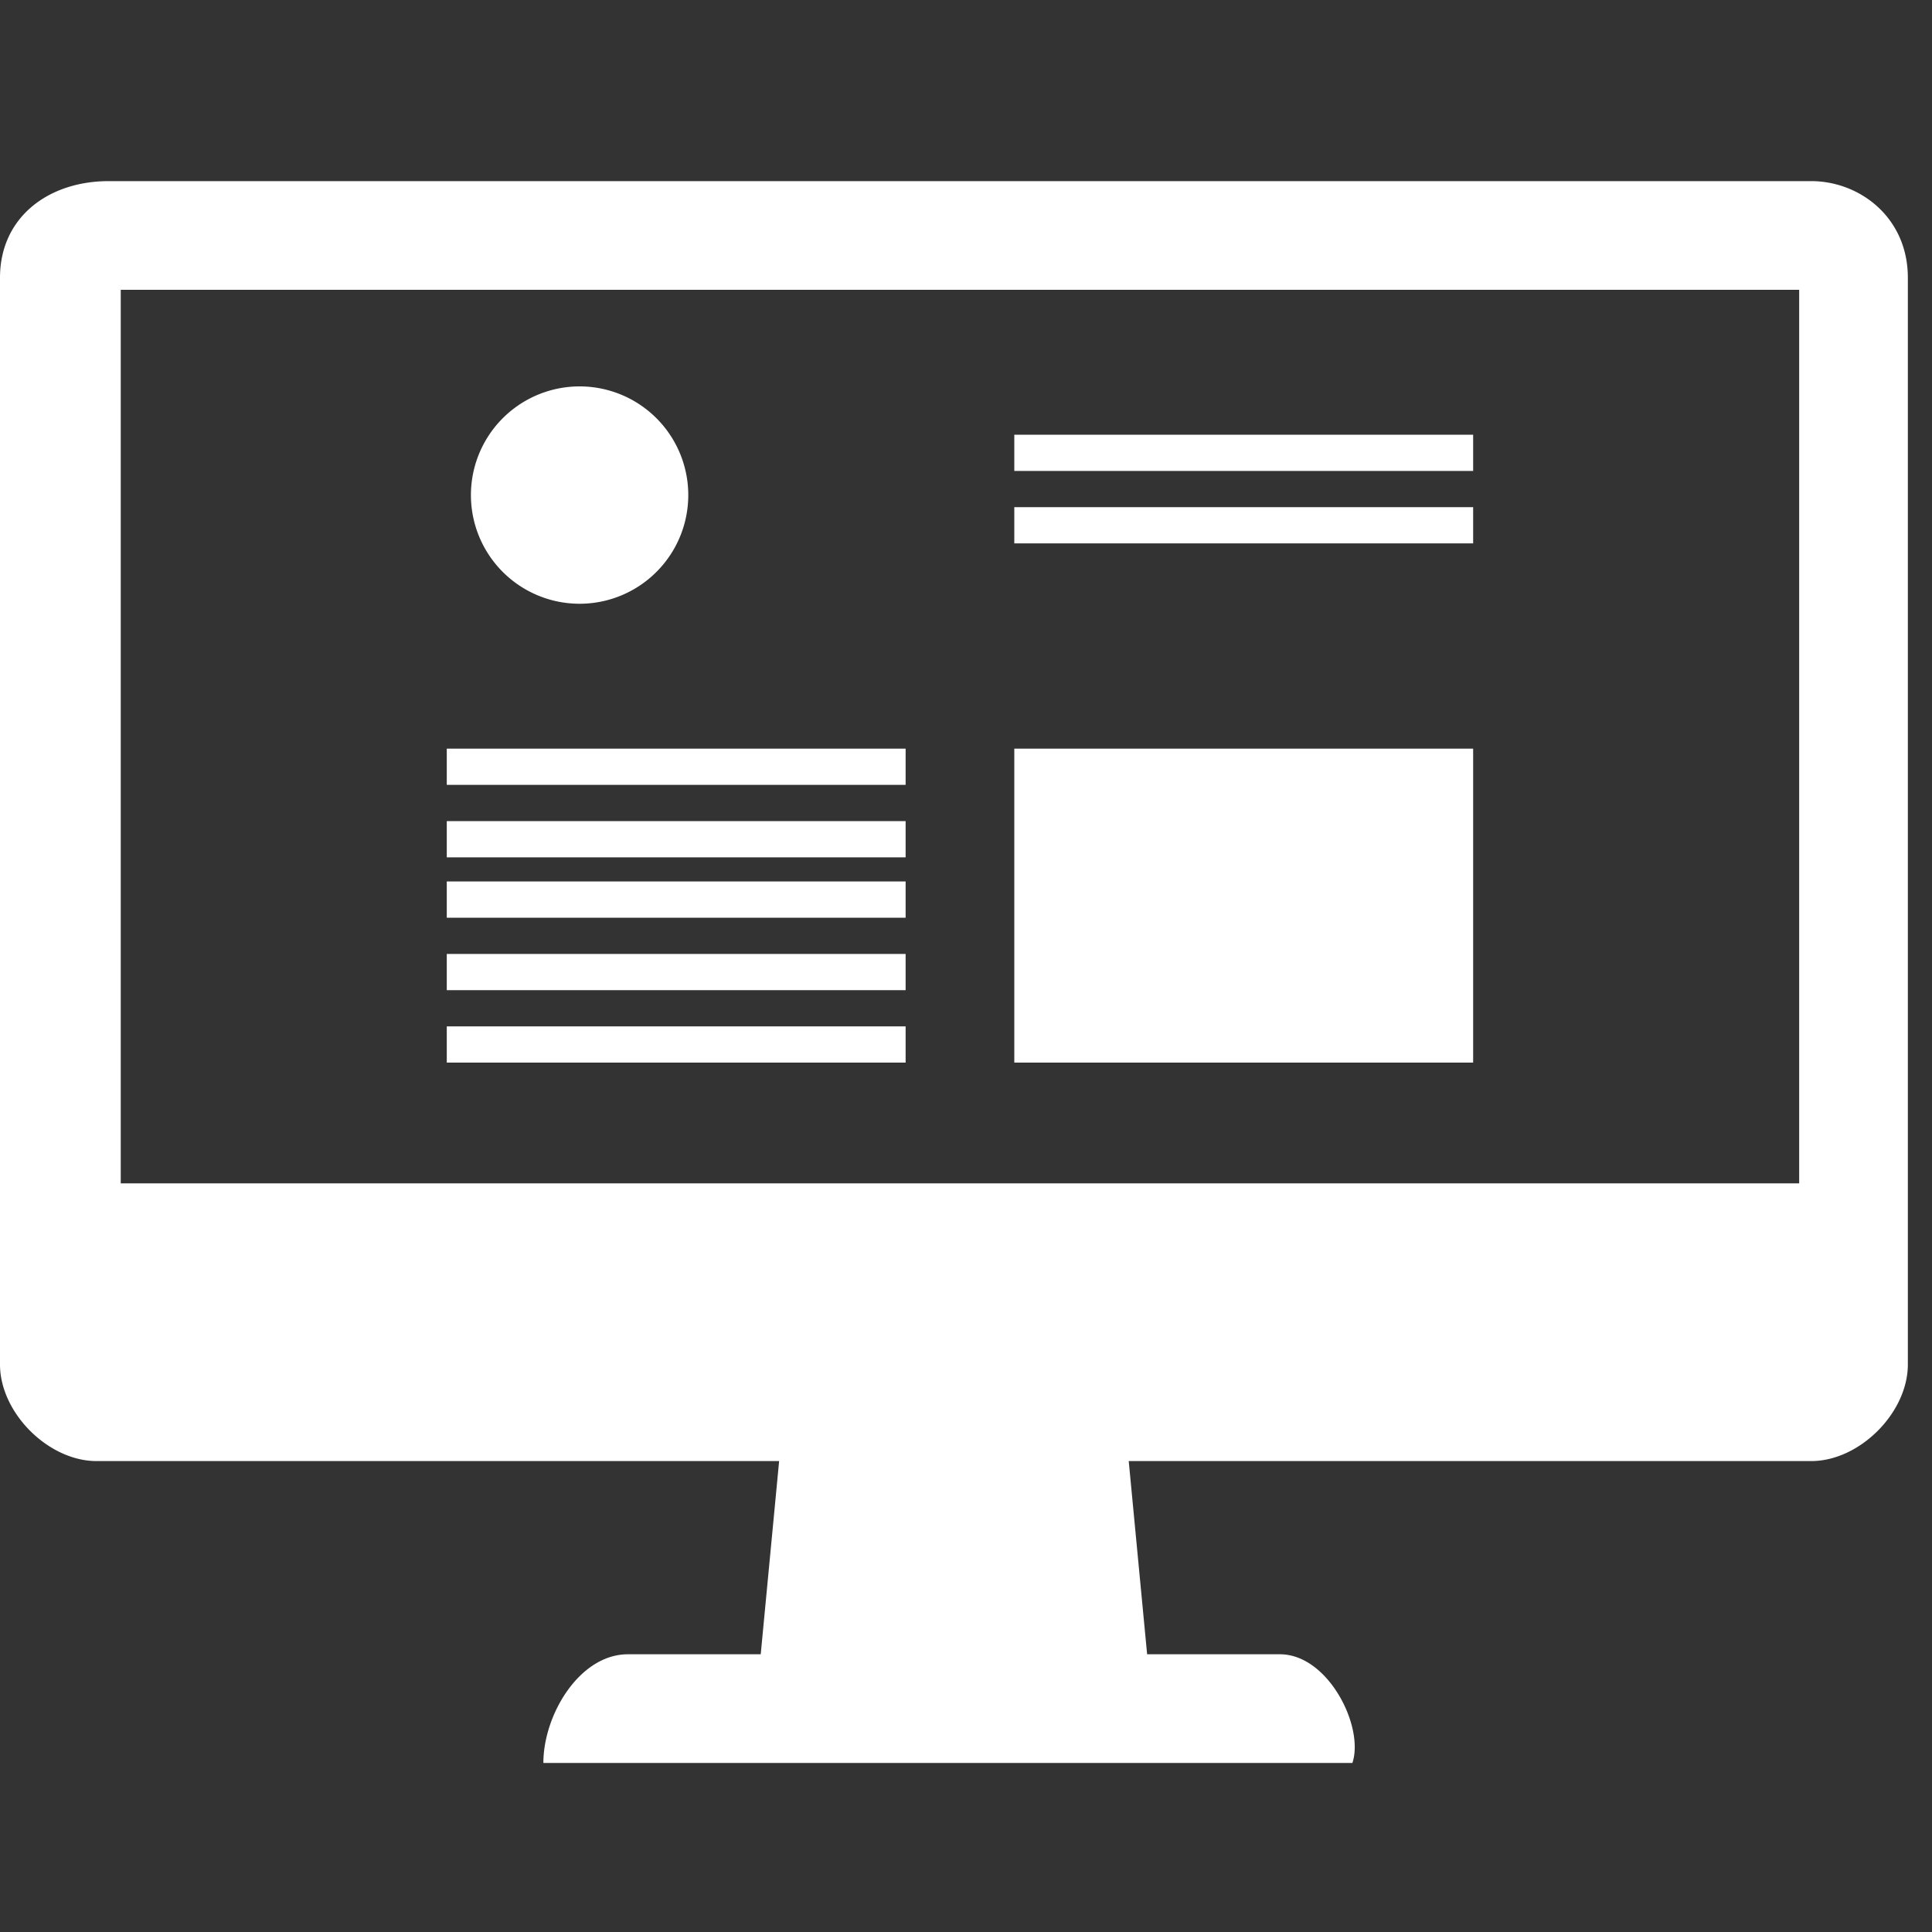 <?xml version="1.0" standalone="no"?><!DOCTYPE svg PUBLIC "-//W3C//DTD SVG 1.1//EN" "http://www.w3.org/Graphics/SVG/1.1/DTD/svg11.dtd"><svg class="icon" width="200px" height="200.00px" viewBox="0 0 1024 1024" version="1.1" xmlns="http://www.w3.org/2000/svg"><rect x="0" y="0" width="1024" height="1024" fill="#333333" stroke="none"/><path fill="#ffffff" d="M960 96H57.6C25.6 96 0 115.2 0 147.2v576c0 25.6 25.6 51.2 51.2 51.2H960c25.6 0 51.2-25.6 51.2-51.2v-576c0-32-25.6-51.2-51.2-51.2z m-12.8 531.2H64V153.6h889.6v473.6zM249.6 262.4a0.9 0.9 0 1 0 115.2 0 0.9 0.9 0 1 0-115.2 0zM537.6 396.8h243.2v166.4H537.6V396.8zM537.6 230.4h243.2v19.2H537.6v-19.2zM537.6 268.8h243.2V288H537.6v-19.2zM236.8 396.8H480V416H236.8v-19.2zM236.8 435.2H480v19.2H236.8v-19.2zM236.8 467.2H480v19.2H236.8v-19.2zM236.8 505.6H480v19.2H236.8v-19.2zM236.8 544H480v19.2H236.8V544zM678.4 876.8H608l-12.8-134.4H416l-12.8 134.4h-70.4c-25.6 0-44.8 32-44.8 57.6h428.8c6.4-19.2-12.8-57.6-38.4-57.6z" /></svg>
